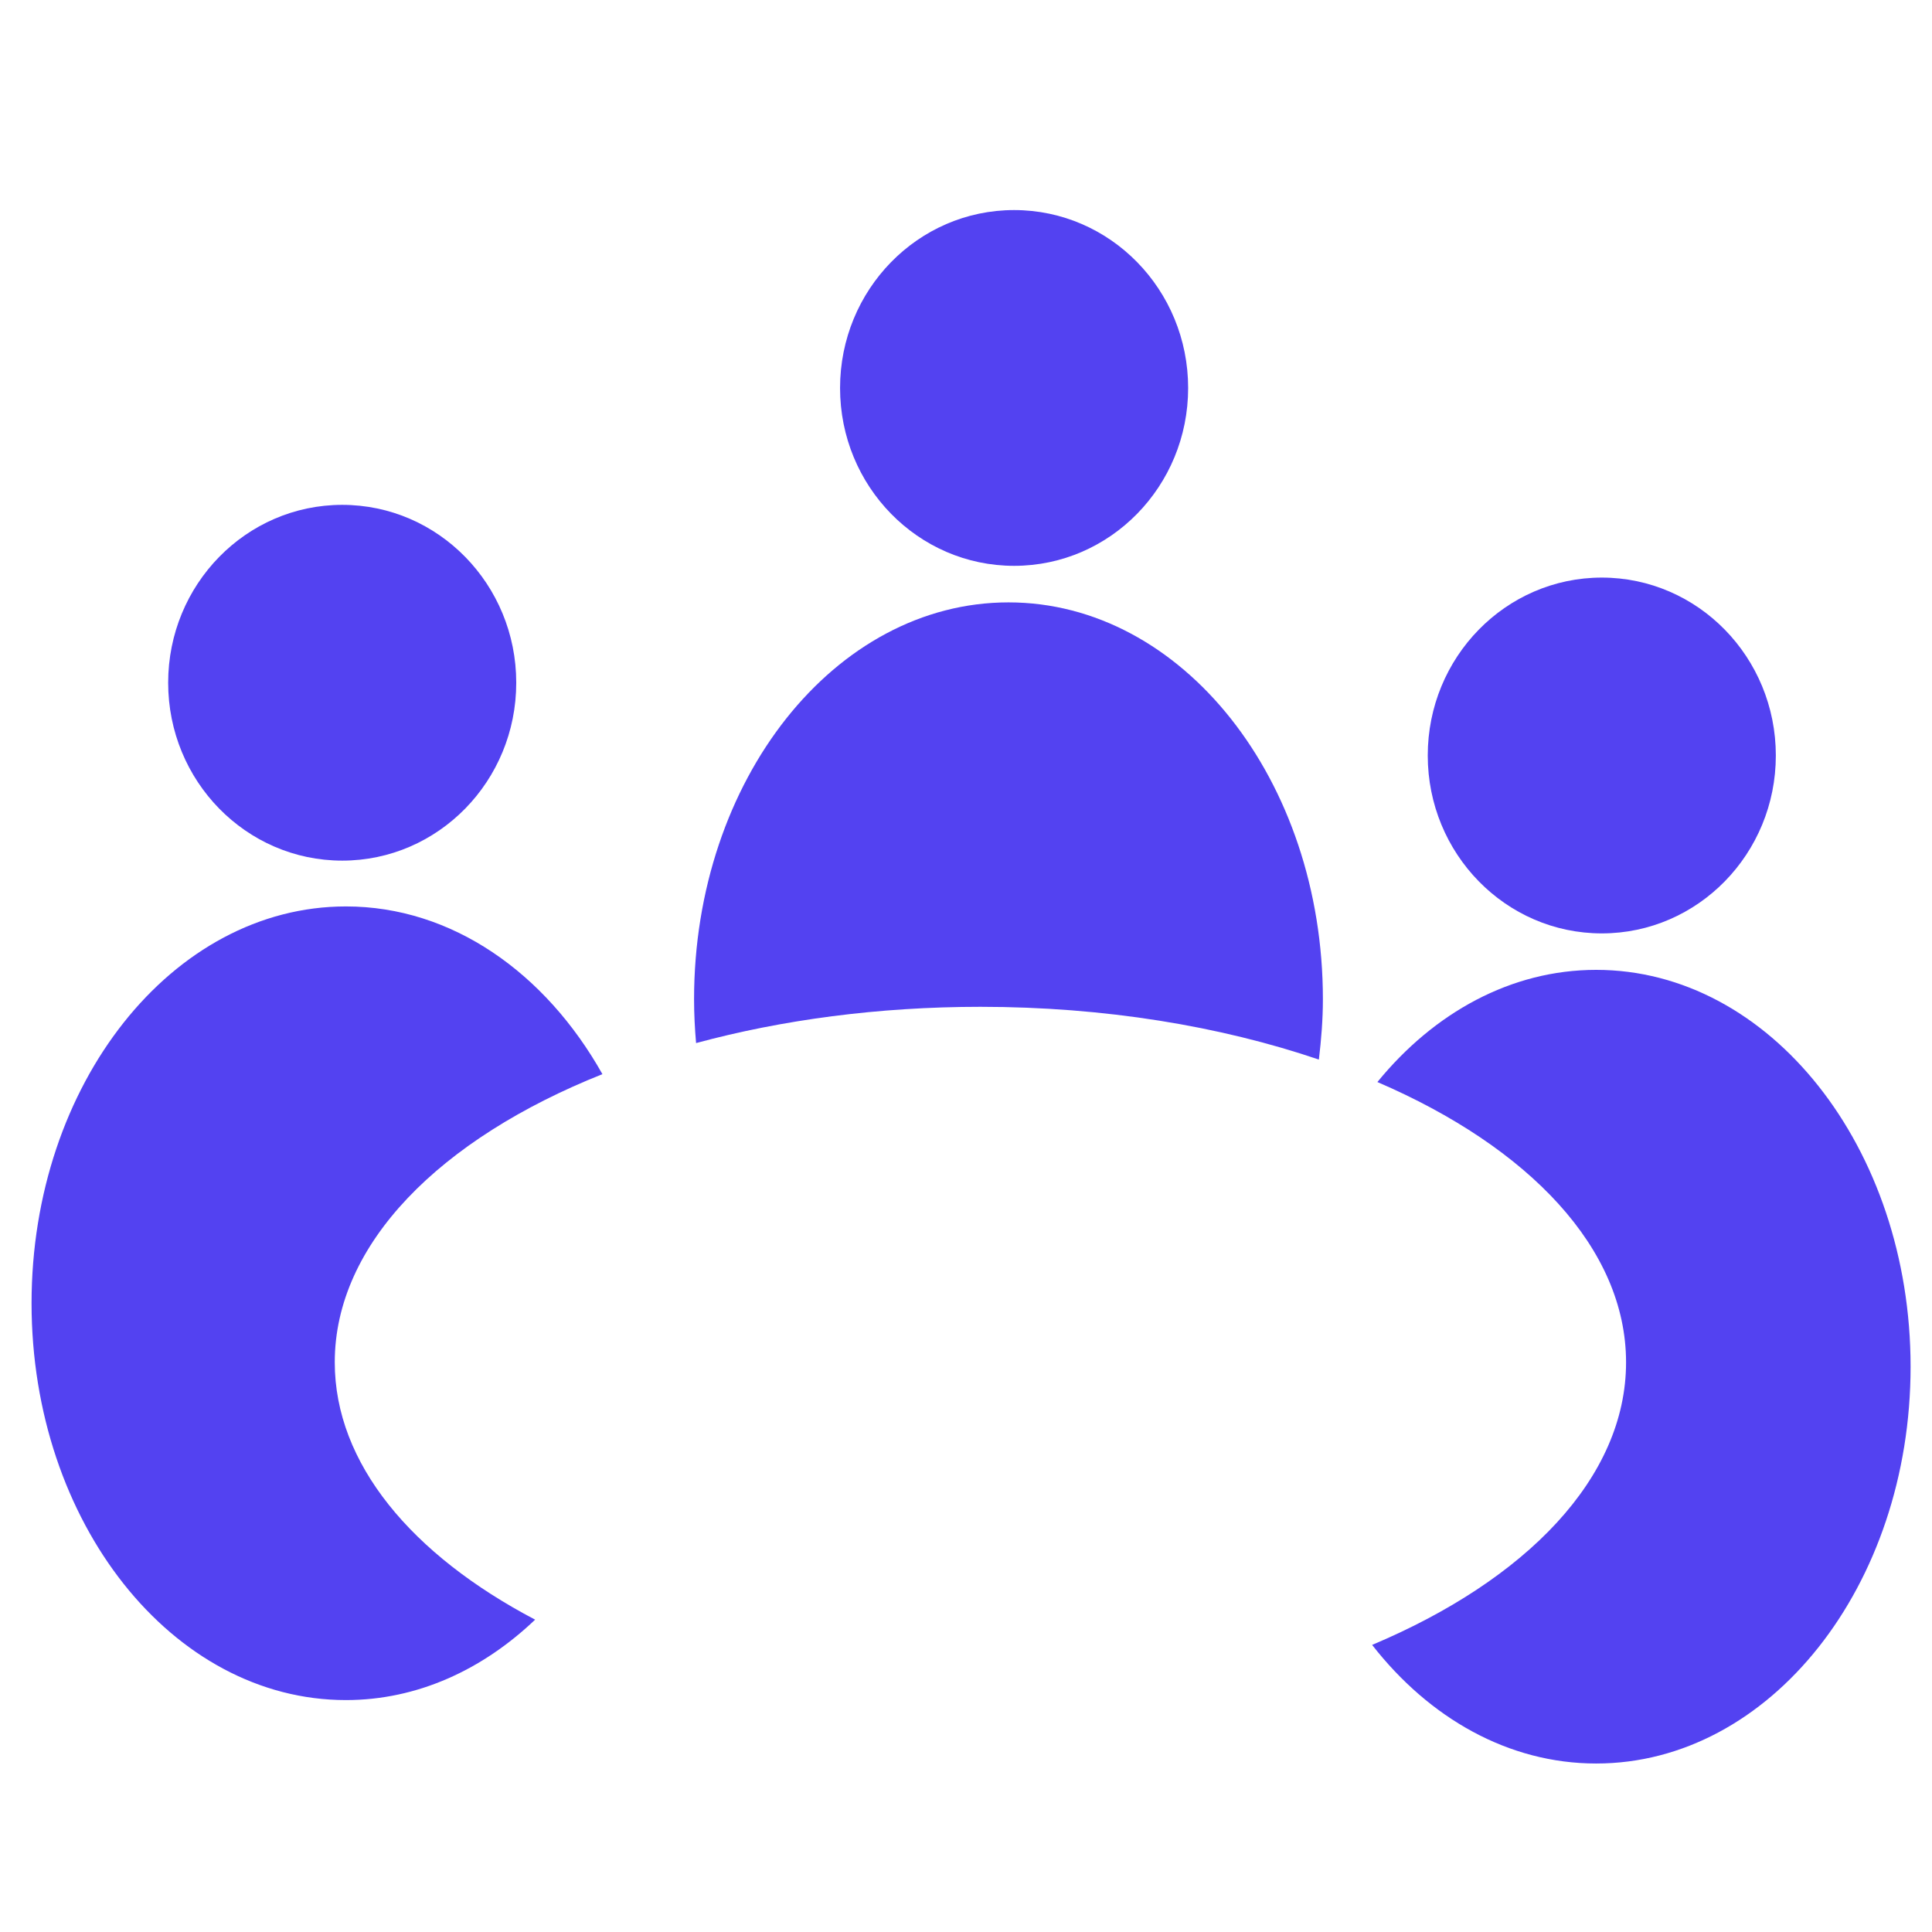 <svg clip-rule="evenodd" fill-rule="evenodd" stroke-linejoin="round" stroke-miterlimit="2" viewBox="0 0 48 48" xmlns="http://www.w3.org/2000/svg"><path d="m0 2.435h47.72v42.947h-47.72z" fill="none"/><g fill="#5342f1" fill-rule="nonzero"><path d="m12.826 16.962c0 2.442-1.936 4.42-4.324 4.42s-4.324-1.978-4.324-4.42c0-2.44 1.936-4.419 4.324-4.419s4.324 1.979 4.324 4.419"/><path d="m29.519 9.64c0 2.44-1.936 4.418-4.324 4.418s-4.324-1.978-4.324-4.418c0-2.442 1.936-4.421 4.324-4.421s4.324 1.979 4.324 4.421"/><path d="m44.12 18.771c0 2.439-1.936 4.419-4.324 4.419s-4.324-1.98-4.324-4.42 1.936-4.42 4.324-4.42 4.324 1.98 4.324 4.42"/><path d="m8.317 33.846c0-2.947 2.622-5.554 6.65-7.159-1.416-2.519-3.738-4.167-6.372-4.167-4.314 0-7.811 4.413-7.811 9.859 0 5.444 3.497 9.859 7.811 9.859 1.767 0 3.391-.75 4.7-1.998-3.065-1.609-4.978-3.878-4.978-6.394"/><path d="m32.767 26.325c.059-.491.1-.989.1-1.5 0-5.445-3.497-9.859-7.811-9.859s-7.812 4.414-7.812 9.859c0 .369.019.732.05 1.09 2.132-.577 4.529-.901 7.064-.901 3.084 0 5.964.48 8.409 1.311"/><path d="m39.656 24.096c-2.114 0-4.029 1.064-5.435 2.787 3.758 1.616 6.178 4.133 6.178 6.964 0 2.863-2.475 5.406-6.309 7.02 1.417 1.818 3.387 2.947 5.566 2.947 4.315 0 7.812-4.414 7.812-9.859 0-5.444-3.497-9.859-7.812-9.859"/></g></svg>